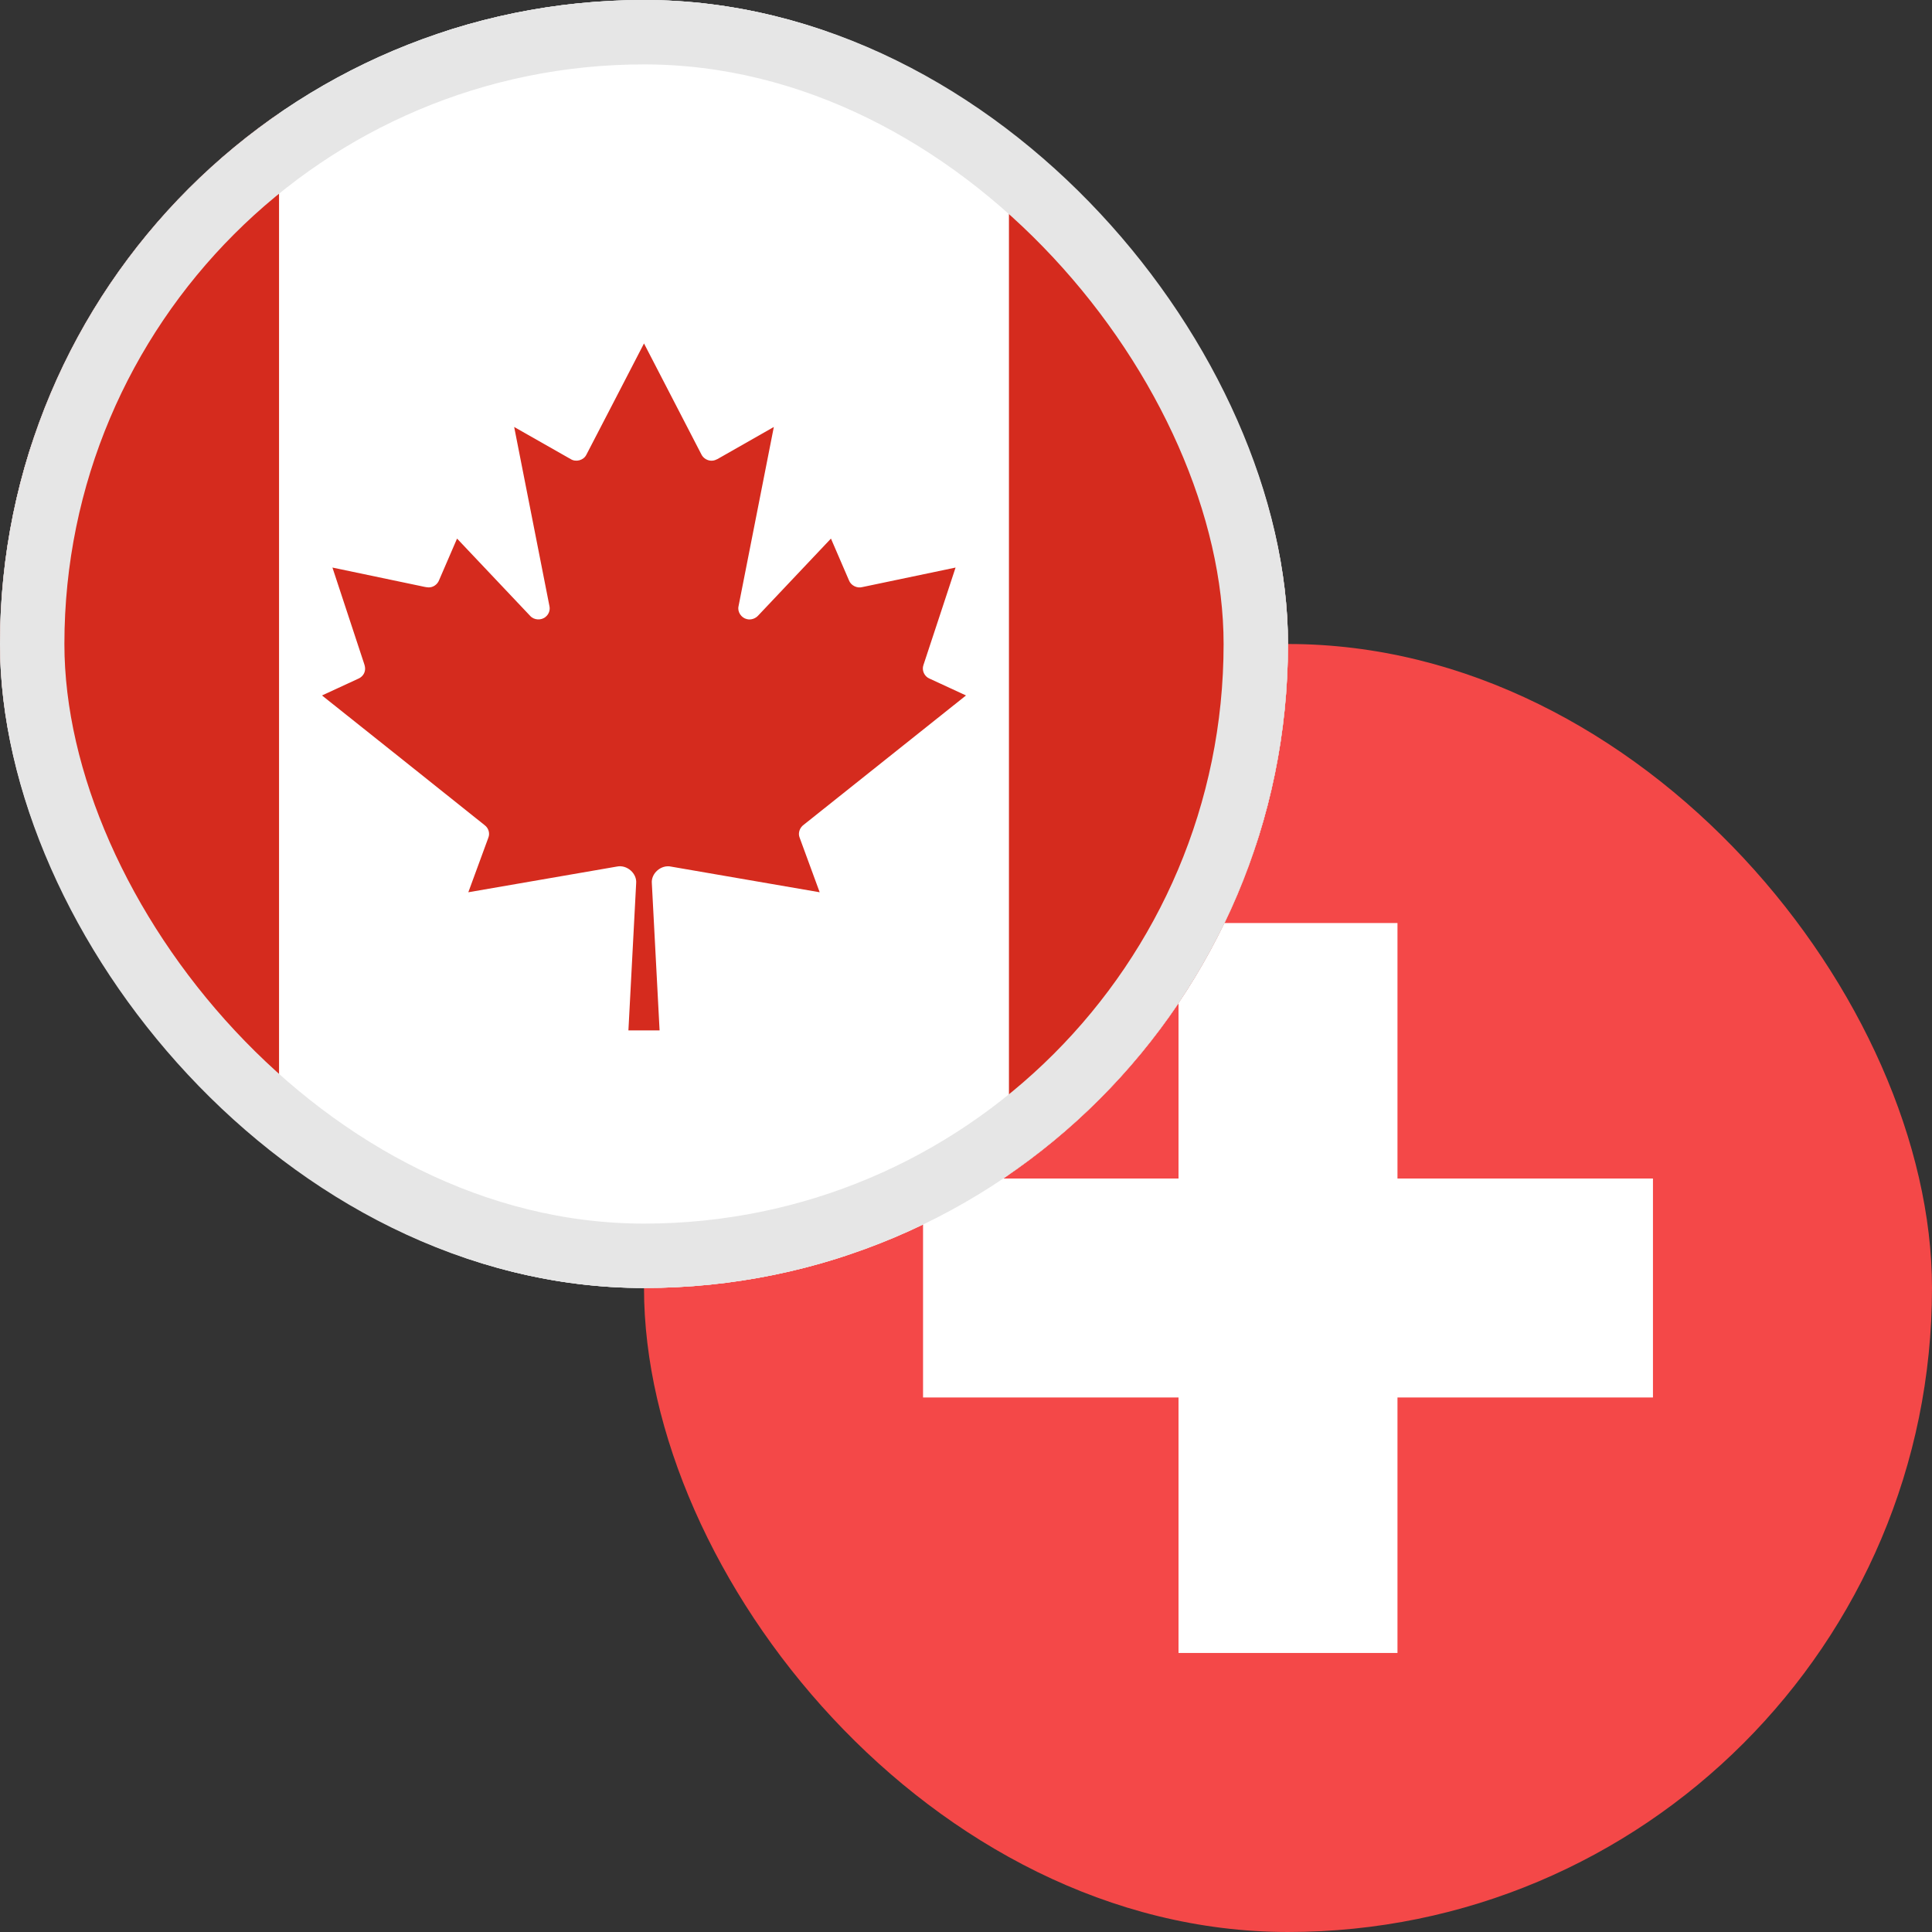 <svg width="30" height="30" viewBox="0 0 30 30" fill="none" xmlns="http://www.w3.org/2000/svg">
<rect x="0" y="0" width="30" height="30" fill="#333333" stroke="none"/>
<g clip-path="url(#clip0_3909_6863)">
<path d="M10 15.333C10 12.388 12.388 10 15.333 10H24.667C27.612 10 30 12.388 30 15.333V24.667C30 27.612 27.612 30 24.667 30H15.333C12.388 30 10 27.612 10 24.667V15.333Z" fill="#F44848"/>
<path d="M21.7 14.333H18.3V18.3H14.333V21.7H18.3V25.667H21.7V21.7H25.667V18.3H21.7V14.333Z" fill="white"/>
</g>
<g clip-path="url(#clip1_3909_6863)">
<path d="M0 5.333C0 2.388 2.388 0 5.333 0H14.667C17.612 0 20 2.388 20 5.333V14.667C20 17.612 17.612 20 14.667 20H5.333C2.388 20 0 17.612 0 14.667V5.333Z" fill="white"/>
<path d="M0 5.333C0 2.388 2.388 0 5.333 0H14.667C17.612 0 20 2.388 20 5.333V14.667C20 17.612 17.612 20 14.667 20H5.333C2.388 20 0 17.612 0 14.667V5.333Z" stroke="#E6E6E6"/>
<mask id="mask0_3909_6863" style="mask-type:alpha" maskUnits="userSpaceOnUse" x="0" y="0" width="20" height="20">
<path d="M0 5.333C0 2.388 2.388 0 5.333 0H14.667C17.612 0 20 2.388 20 5.333V14.667C20 17.612 17.612 20 14.667 20H5.333C2.388 20 0 17.612 0 14.667V5.333Z" fill="#2055AE"/>
</mask>
<g mask="url(#mask0_3909_6863)">
<path d="M9.104 7.063C9.404 6.487 9.701 5.91 10 5.333C10.297 5.906 10.593 6.479 10.889 7.052C10.919 7.118 10.993 7.161 11.066 7.153C11.12 7.147 11.164 7.114 11.21 7.089C11.478 6.936 11.747 6.782 12.016 6.63C11.834 7.558 11.65 8.485 11.468 9.413C11.447 9.501 11.511 9.595 11.599 9.614C11.664 9.63 11.734 9.604 11.777 9.554C12.152 9.157 12.528 8.76 12.903 8.363C12.996 8.579 13.089 8.794 13.182 9.01C13.212 9.091 13.307 9.139 13.391 9.116C13.874 9.015 14.356 8.914 14.838 8.813C14.673 9.318 14.505 9.822 14.339 10.327C14.31 10.408 14.353 10.504 14.433 10.537C14.621 10.625 14.811 10.711 15 10.799C14.16 11.468 13.321 12.138 12.48 12.807C12.419 12.851 12.388 12.934 12.416 13.005C12.519 13.289 12.625 13.572 12.728 13.855C11.96 13.723 11.191 13.589 10.422 13.457C10.267 13.422 10.105 13.562 10.122 13.72C10.161 14.48 10.202 15.24 10.242 16C10.081 16 9.919 16 9.758 16C9.798 15.24 9.839 14.48 9.878 13.72C9.895 13.562 9.734 13.423 9.579 13.456C8.81 13.589 8.041 13.723 7.272 13.855C7.375 13.572 7.481 13.289 7.584 13.005C7.61 12.938 7.585 12.858 7.528 12.815C6.686 12.142 5.843 11.47 5 10.799C5.188 10.711 5.377 10.626 5.565 10.538C5.616 10.516 5.656 10.47 5.666 10.416C5.679 10.355 5.65 10.298 5.633 10.242C5.476 9.766 5.318 9.29 5.162 8.813C5.614 8.908 6.066 9.002 6.518 9.097C6.563 9.106 6.609 9.119 6.655 9.121C6.726 9.123 6.793 9.075 6.818 9.009C6.911 8.794 7.004 8.578 7.097 8.363C7.475 8.763 7.853 9.163 8.232 9.563C8.292 9.631 8.406 9.637 8.474 9.577C8.522 9.538 8.545 9.473 8.532 9.413C8.35 8.485 8.166 7.558 7.984 6.63C8.277 6.796 8.569 6.963 8.862 7.129C8.943 7.18 9.061 7.148 9.104 7.063Z" fill="#D52B1E"/>
<rect x="15.667" width="4.333" height="20" fill="#D52B1E"/>
<rect width="4.333" height="20" fill="#D52B1E"/>
</g>
</g>
<rect x="0.5" y="0.5" width="19" height="19" rx="9.5" stroke="#E6E6E6"/>
<defs>
<clipPath id="clip0_3909_6863">
<rect x="10" y="10" width="20" height="20" rx="10" fill="white"/>
</clipPath>
<clipPath id="clip1_3909_6863">
<rect width="20" height="20" rx="10" fill="white"/>
</clipPath>
</defs>
</svg>
